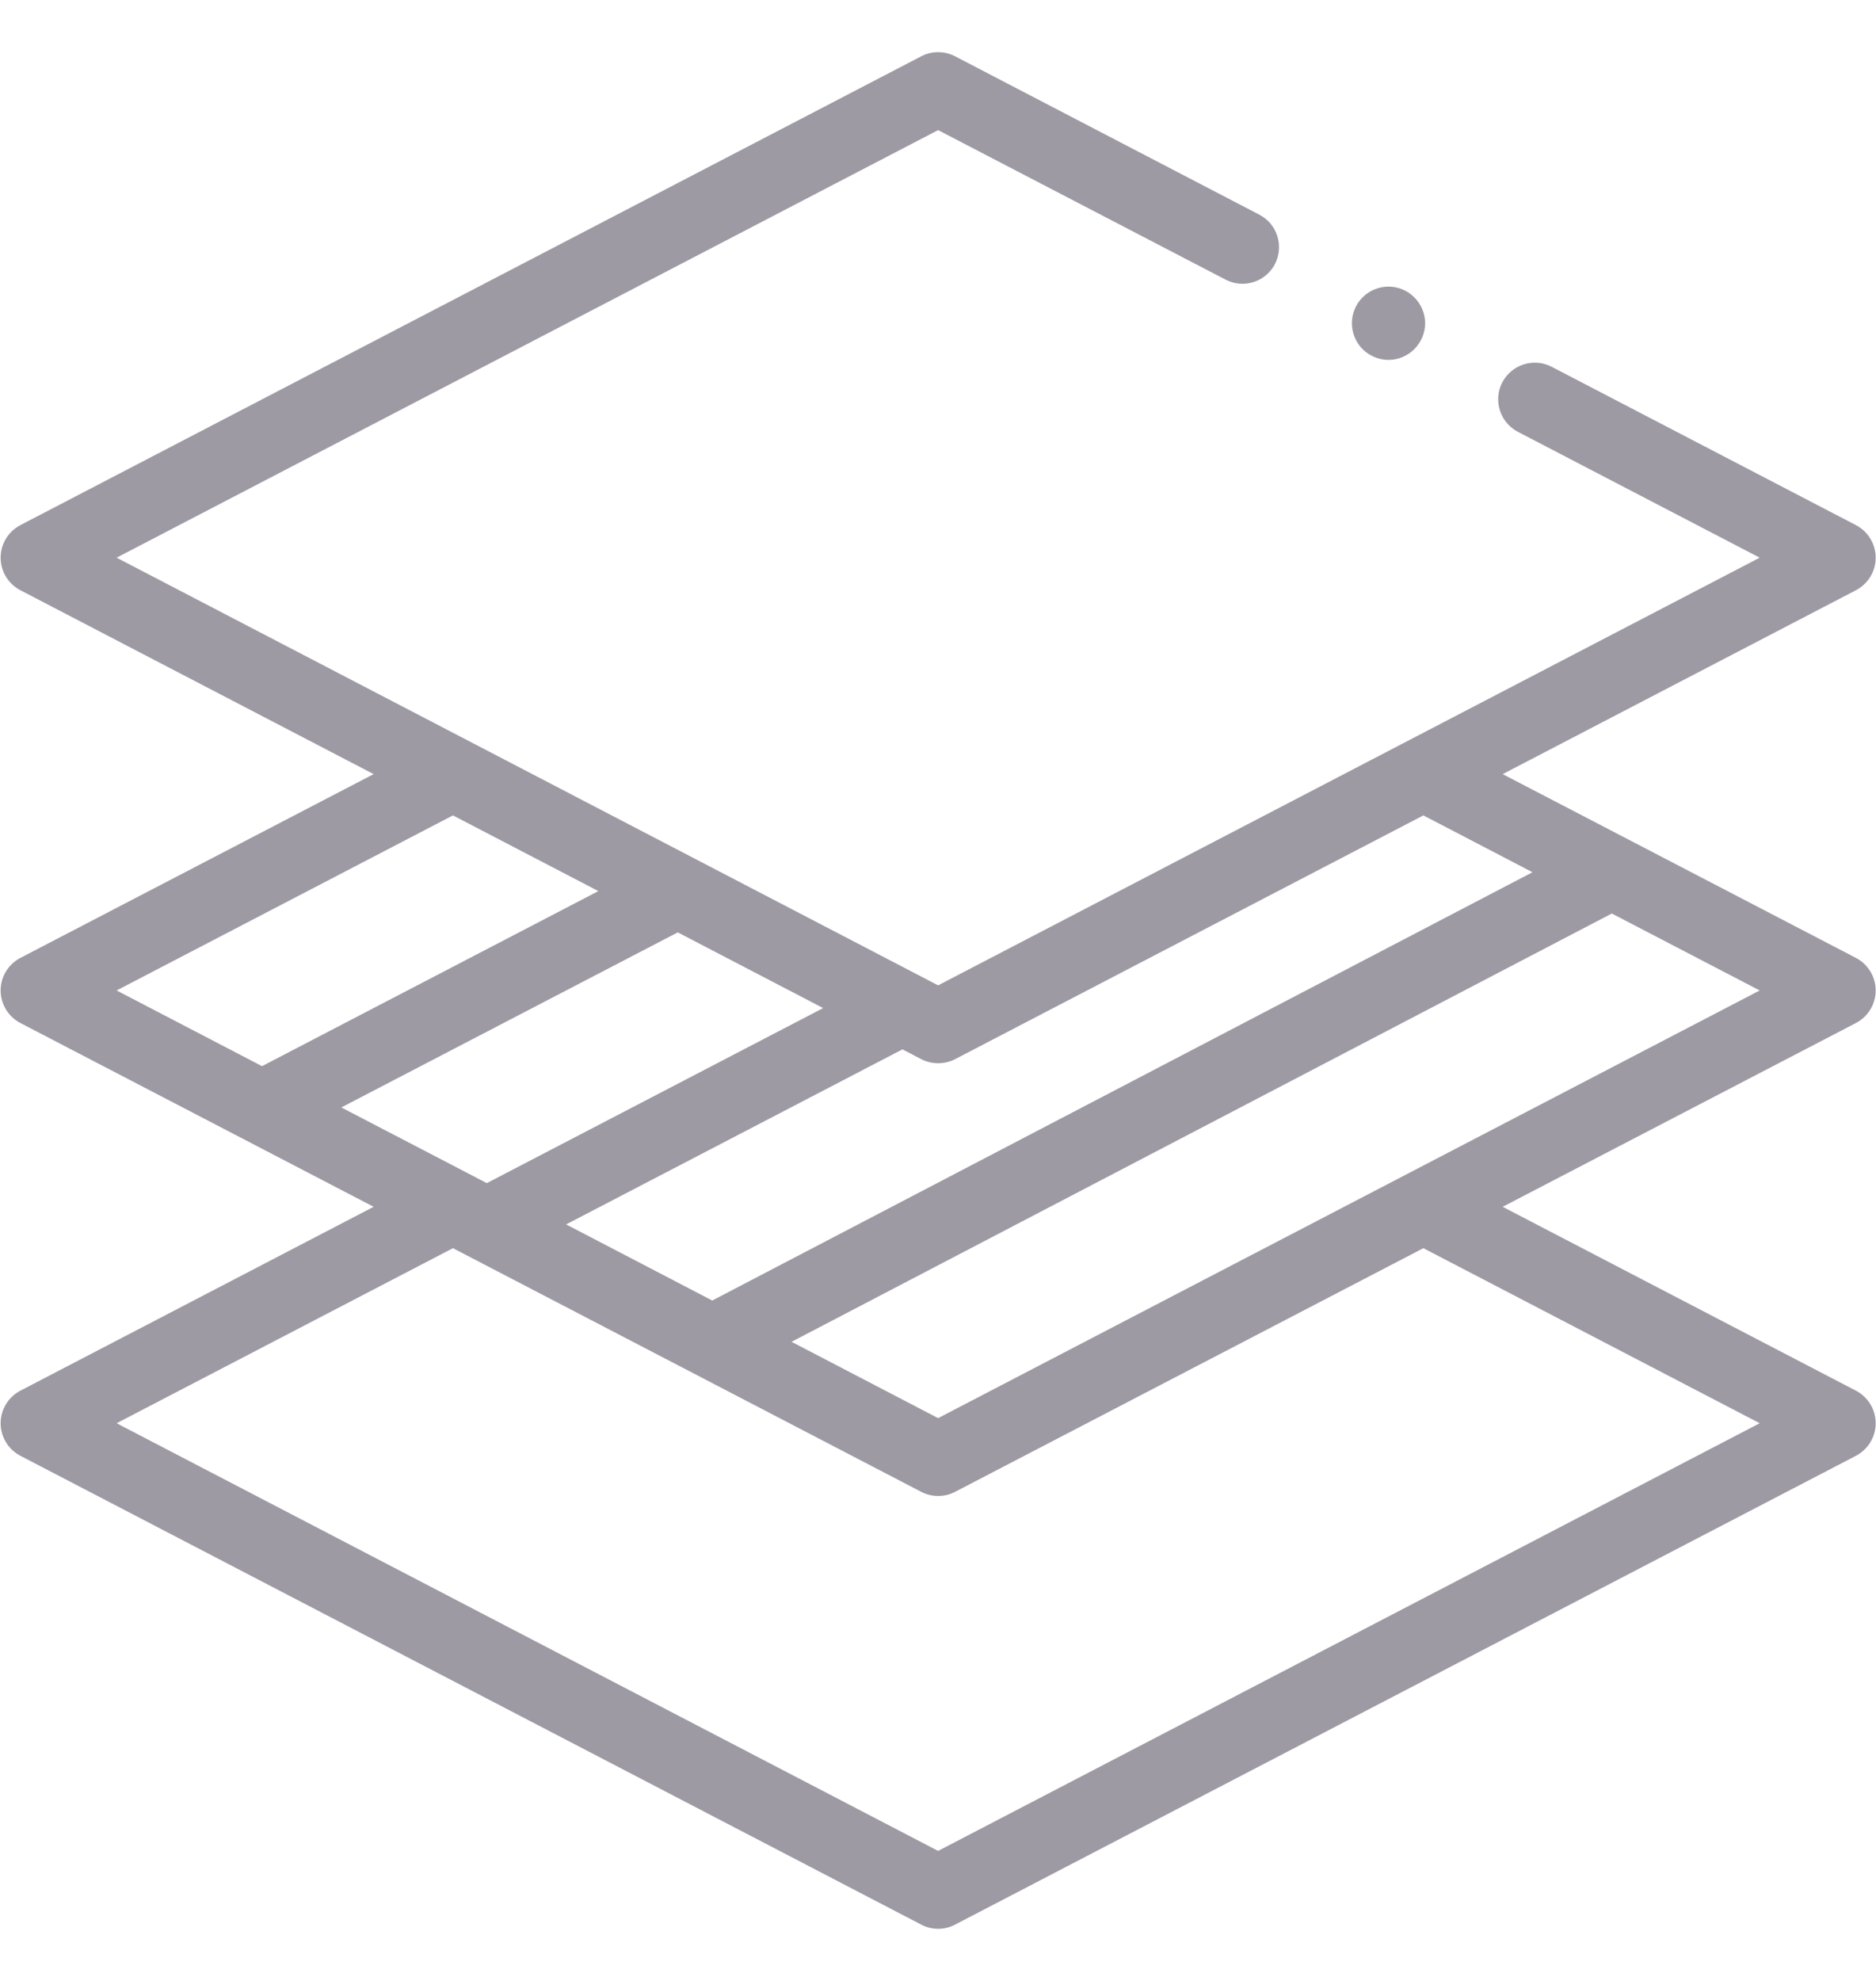 <svg width="18" height="19" viewBox="0 0 18 19" fill="none" xmlns="http://www.w3.org/2000/svg">
<g clip-path="url(#clip0)">
<path d="M17.997 9.5C17.997 9.369 17.924 9.249 17.808 9.188L14.418 7.425L17.808 5.661C17.924 5.6 17.997 5.48 17.997 5.349C17.997 5.218 17.924 5.098 17.808 5.037L14.888 3.518C14.716 3.429 14.504 3.496 14.414 3.668C14.325 3.84 14.392 4.052 14.564 4.142L16.884 5.349L9.001 9.451L1.119 5.349L9.001 1.248L11.759 2.682C11.931 2.772 12.143 2.705 12.233 2.533C12.322 2.36 12.255 2.148 12.083 2.059L9.164 0.54C9.062 0.487 8.941 0.487 8.839 0.54L0.195 5.037C0.079 5.098 0.006 5.218 0.006 5.349C0.006 5.48 0.079 5.6 0.195 5.661L3.585 7.425L0.195 9.188C0.079 9.249 0.006 9.369 0.006 9.5C0.006 9.631 0.079 9.751 0.195 9.812L3.585 11.575L0.195 13.339C0.079 13.4 0.006 13.52 0.006 13.651C0.006 13.782 0.079 13.902 0.195 13.963L8.839 18.46C8.89 18.487 8.946 18.5 9.001 18.5C9.057 18.5 9.113 18.487 9.164 18.46L17.808 13.963C17.924 13.902 17.997 13.782 17.997 13.651C17.997 13.52 17.924 13.4 17.808 13.339L14.418 11.575L17.808 9.812C17.924 9.751 17.997 9.631 17.997 9.5ZM9.164 10.159L13.657 7.821L14.704 8.366L6.834 12.474L5.432 11.744L8.659 10.065L8.839 10.159C8.89 10.185 8.946 10.198 9.001 10.198C9.057 10.198 9.113 10.185 9.164 10.159ZM7.898 9.669L4.671 11.348L3.275 10.622L6.503 8.943L7.898 9.669ZM4.346 7.821L5.741 8.547L2.514 10.226L1.119 9.5L4.346 7.821ZM16.884 13.651L9.001 17.753L1.119 13.651L4.346 11.972L8.839 14.309C8.89 14.336 8.946 14.349 9.001 14.349C9.057 14.349 9.113 14.336 9.164 14.309L13.657 11.972L16.884 13.651ZM9.001 13.602L7.595 12.87L15.465 8.762L16.884 9.5L9.001 13.602Z" fill="#9E9AA4"/>
<path d="M13.322 3.452C13.415 3.452 13.505 3.414 13.57 3.349C13.636 3.283 13.674 3.193 13.674 3.1C13.674 3.008 13.636 2.917 13.57 2.852C13.505 2.786 13.415 2.749 13.322 2.749C13.23 2.749 13.139 2.786 13.074 2.852C13.008 2.917 12.971 3.008 12.971 3.1C12.971 3.193 13.008 3.283 13.074 3.349C13.139 3.414 13.23 3.452 13.322 3.452Z" fill="#9E9AA4"/>
</g>
<defs>
<clipPath id="clip0">
<rect width="18" height="18" fill="white" transform="translate(0 0.5)"/>
</clipPath>
</defs>
</svg>
